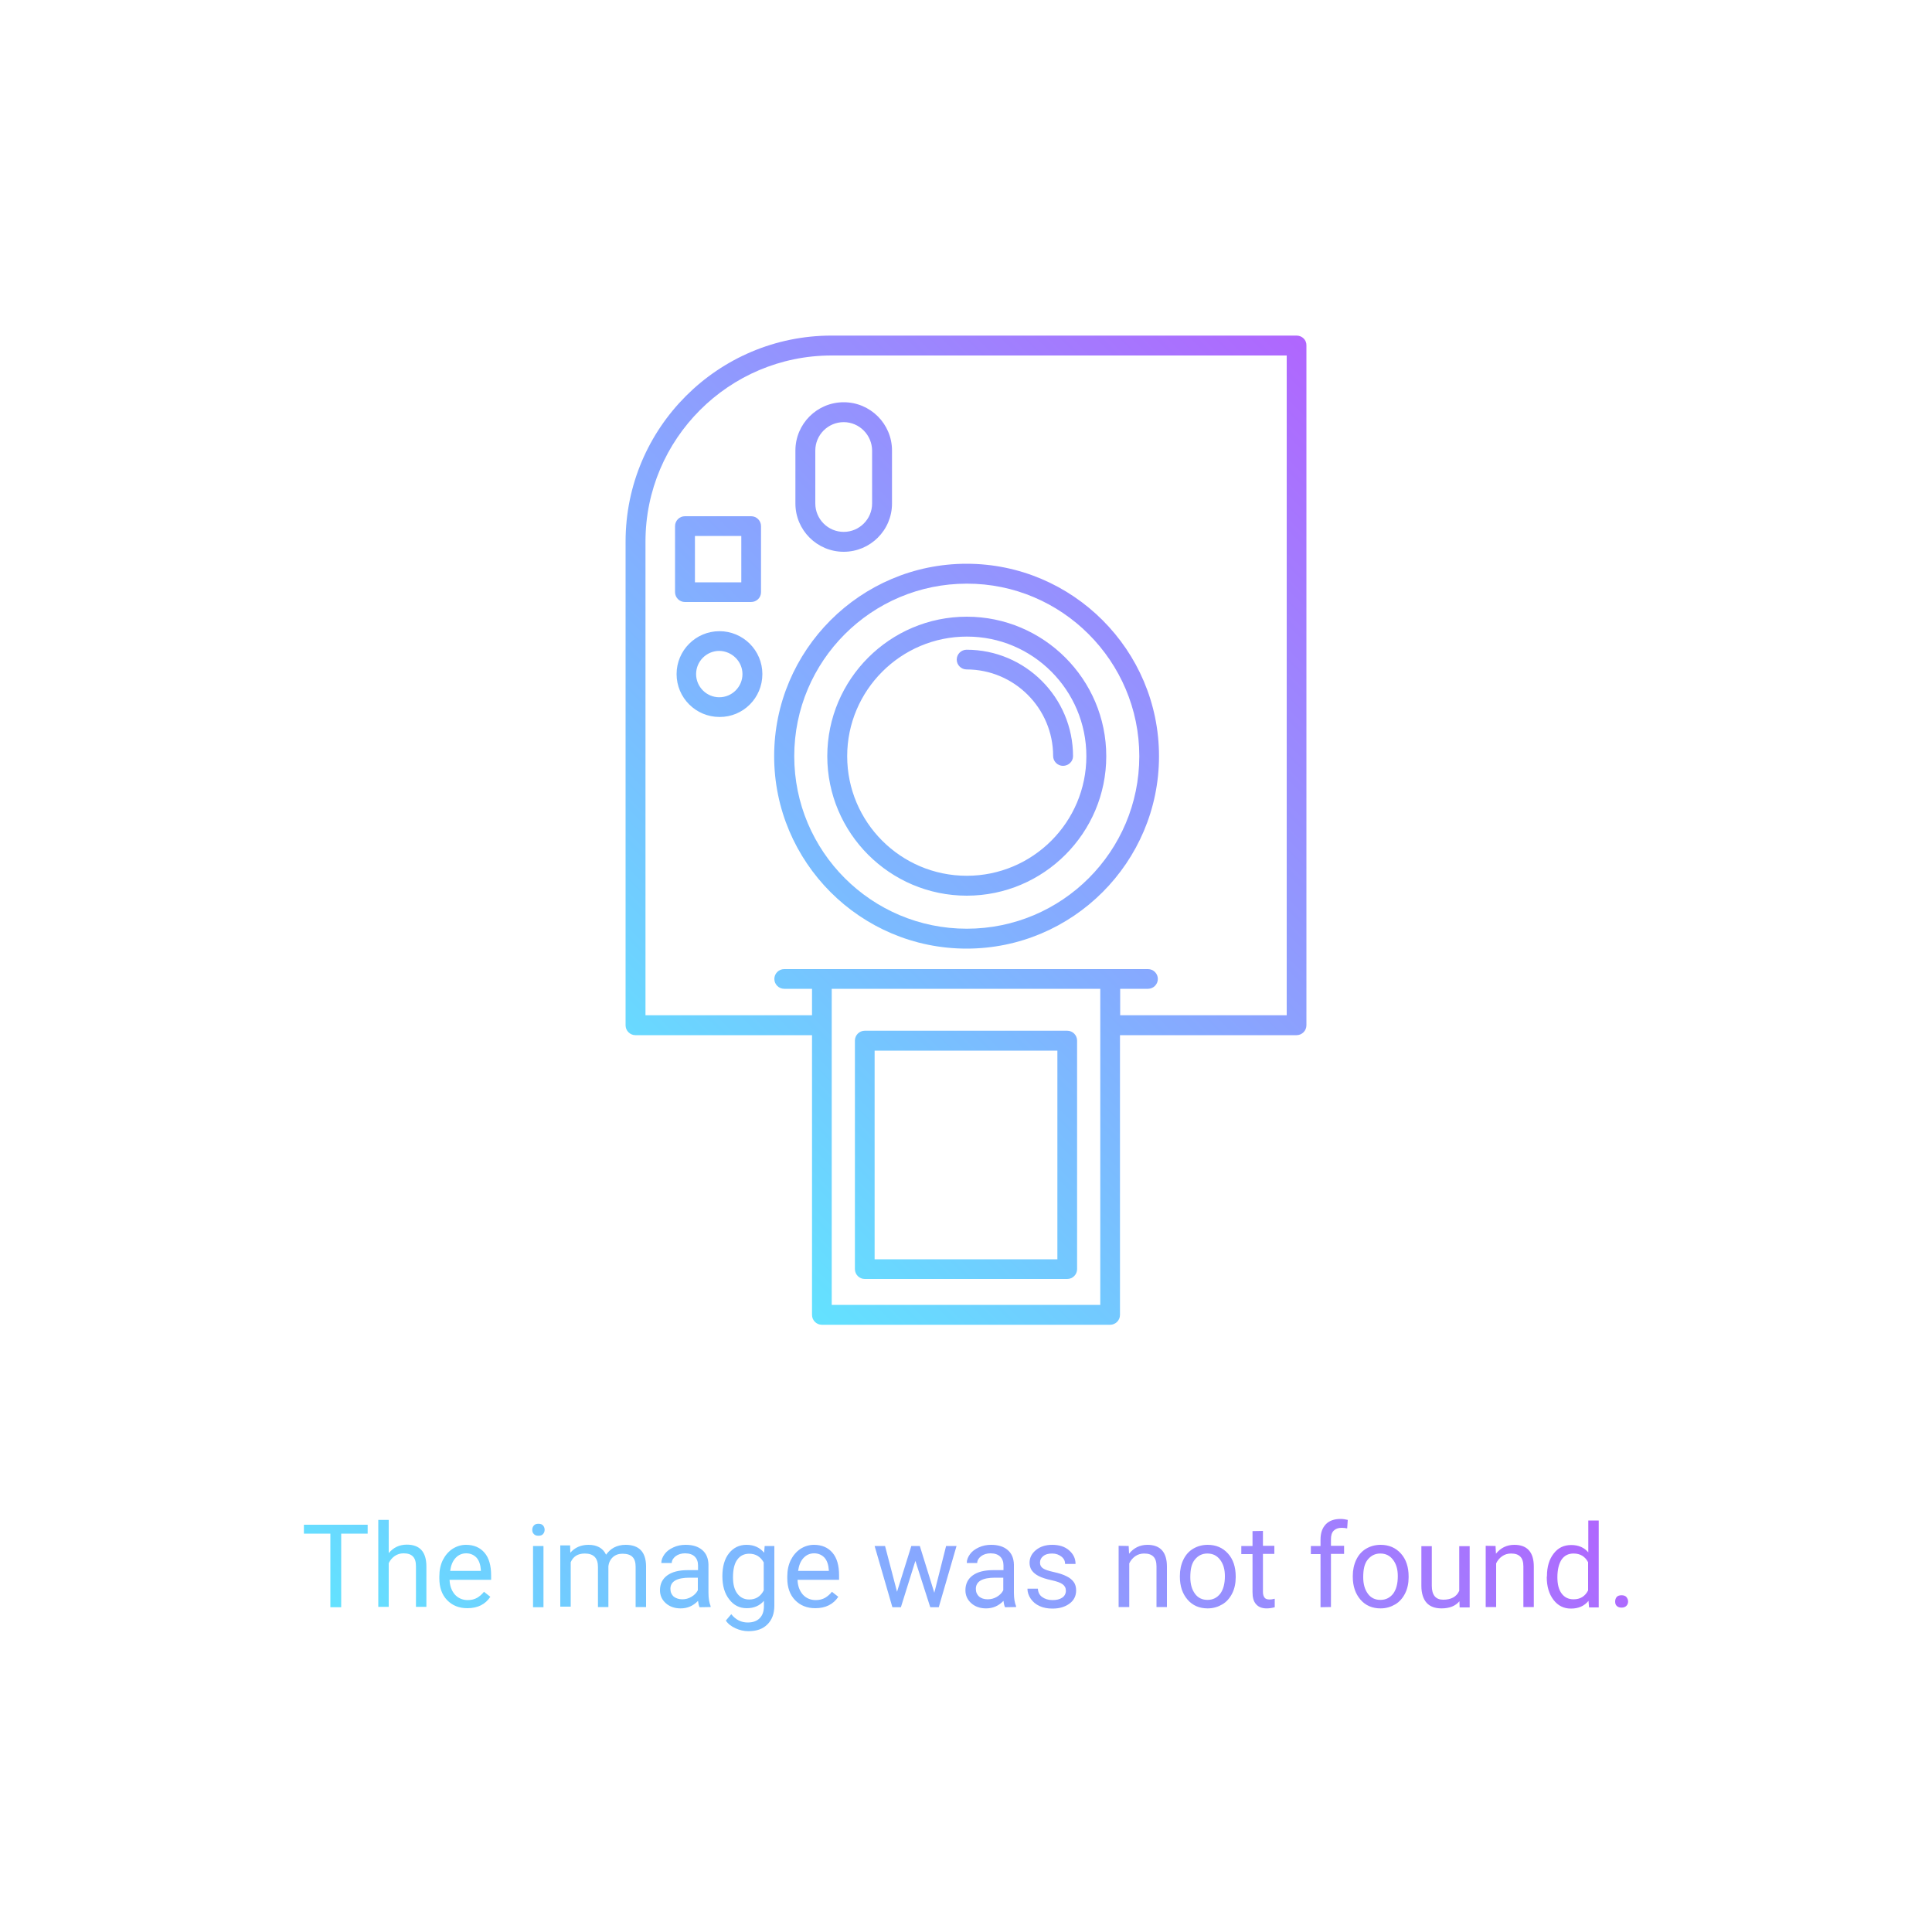 <?xml version="1.0" encoding="utf-8"?>
<!-- Generator: Adobe Illustrator 21.0.0, SVG Export Plug-In . SVG Version: 6.00 Build 0)  -->
<svg version="1.1" id="Layer_2" xmlns="http://www.w3.org/2000/svg" xmlns:xlink="http://www.w3.org/1999/xlink" x="0px" y="0px"
	 viewBox="0 0 1000 1000" style="enable-background:new 0 0 1000 1000;" xml:space="preserve">
<style type="text/css">
	.st0{fill:url(#SVGID_1_);}
	.st1{fill:url(#SVGID_2_);}
</style>
<linearGradient id="SVGID_1_" gradientUnits="userSpaceOnUse" x1="324.399" y1="414.164" x2="705.386" y2="795.152" gradientTransform="matrix(1 0 0 -1 0 1001)">
	<stop  offset="0" style="stop-color:#63E2FF"/>
	<stop  offset="1" style="stop-color:#B066FE"/>
</linearGradient>
<path class="st0" d="M393.9,306.5v-34.2c0-2.8-2.3-5.1-5.1-5.1h-34.3c-2.8,0-5.1,2.3-5.1,5.1v34.2c0,2.8,2.3,5.1,5.1,5.1h34.2
	C391.6,311.6,393.9,309.4,393.9,306.5z M359.7,277.4h24v24h-24V277.4z M599.9,391.4c0-54.9-44.7-99.6-99.6-99.6
	s-99.6,44.7-99.6,99.6s44.7,99.6,99.6,99.6C555.2,491,599.9,446.3,599.9,391.4z M589.7,391.4c0,49.3-40,89.3-89.3,89.3
	s-89.3-40-89.3-89.3s40-89.3,89.3-89.3C549.6,302,589.7,342.2,589.7,391.4z M572.6,391.4c0-39.8-32.4-72.2-72.2-72.2
	s-72.2,32.4-72.2,72.2s32.4,72.2,72.2,72.2S572.6,431.2,572.6,391.4z M562.3,391.4c0,34.2-27.8,61.9-61.9,61.9
	c-34.2,0-61.9-27.8-61.9-61.9s27.8-61.9,61.9-61.9C534.5,329.4,562.3,357.2,562.3,391.4z M555.4,391.4c0-30.4-24.7-55.1-55.1-55.1
	c-2.8,0-5.1,2.3-5.1,5.1s2.3,5.1,5.1,5.1c24.7,0,44.8,20.1,44.8,44.8c0,2.8,2.3,5.1,5.1,5.1S555.4,394.2,555.4,391.4z M461.7,260.6
	v-27.4c0-13.8-11.2-25-25-25s-25,11.2-25,25v27.4c0,13.8,11.2,25,25,25C450.4,285.6,461.7,274.5,461.7,260.6z M451.4,233.3v27.3
	c0,8.1-6.6,14.7-14.7,14.7s-14.7-6.6-14.7-14.7v-27.4c0-8.1,6.6-14.7,14.7-14.7S451.4,225.2,451.4,233.3z M394.6,348.9
	c0-12.3-10-22.2-22.2-22.2c-12.3,0-22.2,10-22.2,22.2c0,12.3,10,22.2,22.2,22.2C384.6,371.2,394.6,361.3,394.6,348.9z M384.3,348.9
	c0,6.6-5.4,12-12,12s-12-5.4-12-12s5.4-12,12-12C378.9,337,384.3,342.4,384.3,348.9z M671.1,173.7H430.4
	c-58.8,0-106.6,47.8-106.6,106.6v250.4c0,2.8,2.3,5.1,5.1,5.1h91.4v144.8c0,2.8,2.3,5.1,5.1,5.1h149.2c2.8,0,5.1-2.3,5.1-5.1V535.8
	h91.4c2.8,0,5.1-2.3,5.1-5.1V178.8C676.3,176,674,173.7,671.1,173.7z M569.5,675.4h-139V511.8h139V675.4z M666,525.5h-86.2v-13.7
	h14.4c2.8,0,5.1-2.3,5.1-5.1s-2.3-5.1-5.1-5.1h-19.5H425.4h-19.5c-2.8,0-5.1,2.3-5.1,5.1s2.3,5.1,5.1,5.1h14.4v13.7h-86.2V280.3
	c0-53.1,43.2-96.3,96.3-96.3H666V525.5z M447.6,662h104.8c2.8,0,5.1-2.3,5.1-5.1V538.6c0-2.8-2.3-5.1-5.1-5.1H447.6
	c-2.8,0-5.1,2.3-5.1,5.1v118.3C442.5,659.7,444.8,662,447.6,662z M452.7,543.8h94.6v108h-94.6L452.7,543.8L452.7,543.8z"/>
<linearGradient id="SVGID_2_" gradientUnits="userSpaceOnUse" x1="324.425" y1="886.361" x2="675.125" y2="535.661" gradientTransform="matrix(1 0 0 1 0 99)">
	<stop  offset="0" style="stop-color:#63E2FF"/>
	<stop  offset="1" style="stop-color:#B066FE"/>
</linearGradient>
<path class="st1" d="M190.3,793.8h-13.7v38.1H171v-38.1h-13.7v-4.6h33V793.8z M201.2,803.9c2.4-2.9,5.5-4.4,9.4-4.4
	c6.7,0,10.1,3.8,10.1,11.3v20.9h-5.4v-21c0-2.3-0.5-4-1.6-5.1s-2.6-1.6-4.8-1.6c-1.8,0-3.3,0.5-4.6,1.4c-1.3,0.9-2.4,2.2-3.1,3.7
	v22.6h-5.4v-45h5.4L201.2,803.9L201.2,803.9z M241.9,832.4c-4.3,0-7.8-1.4-10.5-4.2s-4-6.6-4-11.3v-1c0-3.1,0.6-6,1.8-8.4
	c1.2-2.4,2.9-4.4,5-5.8c2.2-1.4,4.5-2.1,7-2.1c4.1,0,7.3,1.4,9.6,4.1c2.3,2.7,3.4,6.6,3.4,11.7v2.3h-21.5c0.1,3.1,1,5.6,2.7,7.6
	c1.7,1.9,4,2.9,6.7,2.9c1.9,0,3.5-0.4,4.9-1.2c1.3-0.8,2.5-1.8,3.5-3.1l3.3,2.6C251.2,830.4,247.3,832.4,241.9,832.4z M241.3,804
	c-2.2,0-4,0.8-5.5,2.4s-2.4,3.8-2.8,6.7h15.9v-0.4c-0.2-2.8-0.9-4.9-2.2-6.4C245.3,804.8,243.5,804,241.3,804z M275.5,791.8
	c0-0.9,0.3-1.6,0.8-2.2c0.5-0.6,1.3-0.9,2.4-0.9s1.9,0.3,2.4,0.9s0.8,1.3,0.8,2.2s-0.3,1.6-0.8,2.2s-1.3,0.9-2.4,0.9
	s-1.9-0.3-2.4-0.9C275.7,793.4,275.5,792.7,275.5,791.8z M281.3,831.9h-5.4v-31.7h5.4V831.9z M295.1,800.2l0.1,3.5
	c2.3-2.7,5.5-4.1,9.4-4.1c4.4,0,7.5,1.7,9.1,5.1c1.1-1.5,2.4-2.8,4.1-3.7s3.7-1.4,6-1.4c7,0,10.5,3.7,10.6,11v21.2H329V811
	c0-2.3-0.5-4-1.6-5.1c-1-1.1-2.8-1.7-5.2-1.7c-2,0-3.7,0.6-5,1.8s-2.1,2.8-2.3,4.8v21h-5.4V811c0-4.6-2.3-6.9-6.8-6.9
	c-3.6,0-6,1.5-7.3,4.5v23H290v-31.7h5.1L295.1,800.2L295.1,800.2z M362.1,831.9c-0.3-0.6-0.6-1.7-0.8-3.3c-2.5,2.6-5.5,3.9-9,3.9
	c-3.1,0-5.7-0.9-7.7-2.7s-3-4-3-6.7c0-3.3,1.3-5.9,3.8-7.7s6-2.7,10.6-2.7h5.3v-2.5c0-1.9-0.6-3.4-1.7-4.5s-2.8-1.7-5-1.7
	c-1.9,0-3.6,0.5-4.9,1.5s-2,2.2-2,3.5h-5.4c0-1.6,0.6-3.1,1.7-4.6s2.6-2.6,4.6-3.5c1.9-0.9,4-1.3,6.3-1.3c3.7,0,6.5,0.9,8.6,2.7
	s3.1,4.3,3.2,7.5v14.6c0,2.9,0.4,5.2,1.1,6.9v0.5L362.1,831.9L362.1,831.9z M353.1,827.8c1.7,0,3.3-0.4,4.8-1.3
	c1.5-0.9,2.6-2,3.3-3.4v-6.5H357c-6.6,0-10,1.9-10,5.8c0,1.7,0.6,3,1.7,4C349.9,827.3,351.4,827.8,353.1,827.8z M373.9,815.8
	c0-4.9,1.1-8.9,3.4-11.8c2.3-2.9,5.3-4.4,9.1-4.4c3.9,0,6.9,1.4,9.1,4.1l0.3-3.5h5v30.9c0,4.1-1.2,7.3-3.6,9.7s-5.7,3.5-9.8,3.5
	c-2.3,0-4.5-0.5-6.7-1.5s-3.9-2.3-5-4l2.8-3.3c2.3,2.9,5.2,4.3,8.5,4.3c2.6,0,4.7-0.7,6.2-2.2s2.2-3.6,2.2-6.3v-2.7
	c-2.2,2.5-5.1,3.8-8.9,3.8c-3.7,0-6.7-1.5-9-4.5C375.1,824.9,373.9,820.9,373.9,815.8z M379.4,816.4c0,3.6,0.7,6.4,2.2,8.4
	s3.5,3.1,6.2,3.1c3.4,0,5.9-1.6,7.5-4.7v-14.5c-1.7-3-4.2-4.5-7.5-4.5c-2.6,0-4.7,1-6.2,3.1C380.1,809.3,379.4,812.4,379.4,816.4z
	 M422,832.4c-4.3,0-7.8-1.4-10.5-4.2s-4-6.6-4-11.3v-1c0-3.1,0.6-6,1.8-8.4s2.9-4.4,5-5.8c2.2-1.4,4.5-2.1,7-2.1
	c4.1,0,7.3,1.4,9.6,4.1s3.4,6.6,3.4,11.7v2.3h-21.5c0.1,3.1,1,5.6,2.7,7.6c1.7,1.9,4,2.9,6.7,2.9c1.9,0,3.5-0.4,4.9-1.2
	c1.3-0.8,2.5-1.8,3.5-3.1l3.3,2.6C431.3,830.4,427.3,832.4,422,832.4z M421.4,804c-2.2,0-4,0.8-5.5,2.4s-2.4,3.8-2.8,6.7H429v-0.4
	c-0.2-2.8-0.9-4.9-2.2-6.4C425.4,804.8,423.6,804,421.4,804z M483.6,824.4l6.1-24.2h5.4l-9.2,31.7h-4.4l-7.7-24l-7.5,24h-4.4
	l-9.2-31.7h5.4l6.2,23.7l7.4-23.7h4.4L483.6,824.4z M520.2,831.9c-0.3-0.6-0.6-1.7-0.8-3.3c-2.5,2.6-5.5,3.9-9,3.9
	c-3.1,0-5.7-0.9-7.7-2.7s-3-4-3-6.7c0-3.3,1.3-5.9,3.8-7.7s6-2.7,10.6-2.7h5.3v-2.5c0-1.9-0.6-3.4-1.7-4.5c-1.1-1.1-2.8-1.7-5-1.7
	c-1.9,0-3.6,0.5-4.9,1.5s-2,2.2-2,3.5h-5.4c0-1.6,0.6-3.1,1.7-4.6c1.1-1.5,2.6-2.6,4.6-3.5s4-1.3,6.3-1.3c3.7,0,6.5,0.9,8.6,2.7
	s3.1,4.3,3.2,7.5v14.6c0,2.9,0.4,5.2,1.1,6.9v0.5L520.2,831.9L520.2,831.9z M511.2,827.8c1.7,0,3.3-0.4,4.8-1.3
	c1.5-0.9,2.6-2,3.3-3.4v-6.5h-4.2c-6.6,0-10,1.9-10,5.8c0,1.7,0.6,3,1.7,4C507.9,827.3,509.4,827.8,511.2,827.8z M551.7,823.4
	c0-1.5-0.6-2.6-1.7-3.4s-3-1.5-5.8-2.1s-4.9-1.3-6.5-2.1s-2.8-1.8-3.6-2.9c-0.8-1.1-1.2-2.5-1.2-4c0-2.6,1.1-4.8,3.3-6.6
	s5-2.7,8.4-2.7c3.6,0,6.5,0.9,8.7,2.8c2.2,1.9,3.4,4.2,3.4,7.1h-5.4c0-1.5-0.6-2.8-1.9-3.8s-2.8-1.6-4.8-1.6s-3.5,0.4-4.6,1.3
	c-1.1,0.9-1.7,2-1.7,3.4c0,1.3,0.5,2.3,1.6,3c1,0.7,2.9,1.3,5.6,1.9c2.7,0.6,4.9,1.3,6.6,2.2c1.7,0.8,2.9,1.9,3.7,3s1.2,2.6,1.2,4.3
	c0,2.8-1.1,5.1-3.4,6.8c-2.3,1.7-5.2,2.6-8.8,2.6c-2.5,0-4.8-0.4-6.7-1.3c-2-0.9-3.5-2.2-4.6-3.8s-1.7-3.4-1.7-5.2h5.4
	c0.1,1.8,0.8,3.3,2.2,4.3s3.1,1.6,5.4,1.6c2.1,0,3.7-0.4,4.9-1.2C550.9,826.3,551.7,824.9,551.7,823.4z M584.2,800.2l0.2,4
	c2.4-3,5.6-4.6,9.5-4.6c6.7,0,10.1,3.8,10.1,11.3v20.9h-5.4v-21c0-2.3-0.5-4-1.6-5.1s-2.6-1.6-4.8-1.6c-1.8,0-3.3,0.5-4.6,1.4
	s-2.4,2.2-3.1,3.7v22.6H579v-31.7L584.2,800.2L584.2,800.2z M610.7,815.7c0-3.1,0.6-5.9,1.8-8.4s2.9-4.4,5.1-5.7
	c2.2-1.3,4.7-2,7.5-2c4.3,0,7.8,1.5,10.5,4.5s4,7,4,11.9v0.4c0,3.1-0.6,5.9-1.8,8.3c-1.2,2.4-2.9,4.4-5.1,5.7
	c-2.2,1.3-4.7,2.1-7.6,2.1c-4.3,0-7.8-1.5-10.4-4.5s-4-6.9-4-11.9V815.7z M616.1,816.4c0,3.5,0.8,6.3,2.4,8.5
	c1.6,2.2,3.8,3.2,6.5,3.2c2.8,0,4.9-1.1,6.6-3.2c1.6-2.2,2.4-5.2,2.4-9.1c0-3.5-0.8-6.3-2.5-8.5s-3.8-3.2-6.6-3.2
	c-2.7,0-4.8,1.1-6.5,3.2C616.7,809.4,616.1,812.4,616.1,816.4z M653.7,792.4v7.7h5.9v4.2h-5.9V824c0,1.3,0.3,2.2,0.8,2.9
	s1.4,1,2.7,1c0.6,0,1.5-0.1,2.6-0.4v4.4c-1.4,0.4-2.8,0.6-4.2,0.6c-2.4,0-4.2-0.7-5.5-2.2s-1.8-3.5-1.8-6.2v-19.7h-5.8v-4.2h5.8
	v-7.7L653.7,792.4L653.7,792.4z M683.5,831.9v-27.5h-5v-4.2h5v-3.3c0-3.4,0.9-6,2.7-7.9s4.4-2.8,7.7-2.8c1.2,0,2.5,0.2,3.7,0.5
	l-0.3,4.4c-0.9-0.2-1.9-0.3-2.9-0.3c-1.8,0-3.1,0.5-4.1,1.5s-1.4,2.5-1.4,4.4v3.4h6.8v4.2h-6.8v27.5L683.5,831.9L683.5,831.9z
	 M700.2,815.7c0-3.1,0.6-5.9,1.8-8.4s2.9-4.4,5.1-5.7c2.2-1.3,4.7-2,7.5-2c4.3,0,7.8,1.5,10.5,4.5s4,7,4,11.9v0.4
	c0,3.1-0.6,5.9-1.8,8.3c-1.2,2.4-2.9,4.4-5.1,5.7c-2.2,1.3-4.7,2.1-7.6,2.1c-4.3,0-7.8-1.5-10.4-4.5s-4-6.9-4-11.9V815.7z
	 M705.6,816.4c0,3.5,0.8,6.3,2.4,8.5c1.6,2.2,3.8,3.2,6.5,3.2c2.8,0,4.9-1.1,6.6-3.2c1.6-2.2,2.4-5.2,2.4-9.1c0-3.5-0.8-6.3-2.5-8.5
	s-3.8-3.2-6.6-3.2c-2.7,0-4.8,1.1-6.5,3.2C706.2,809.4,705.6,812.4,705.6,816.4z M755.4,828.8c-2.1,2.5-5.2,3.7-9.3,3.7
	c-3.4,0-6-1-7.7-2.9s-2.7-4.9-2.7-8.7v-20.6h5.4v20.5c0,4.8,2,7.2,5.9,7.2c4.1,0,6.9-1.5,8.3-4.6v-23.1h5.4V832h-5.2L755.4,828.8z
	 M774.1,800.2l0.2,4c2.4-3,5.6-4.6,9.5-4.6c6.7,0,10.1,3.8,10.1,11.3v20.9h-5.4v-21c0-2.3-0.5-4-1.6-5.1s-2.6-1.6-4.8-1.6
	c-1.8,0-3.3,0.5-4.6,1.4s-2.4,2.2-3.1,3.7v22.6H769v-31.7L774.1,800.2L774.1,800.2z M800.7,815.8c0-4.9,1.2-8.8,3.5-11.7
	c2.3-3,5.3-4.4,9.1-4.4c3.7,0,6.7,1.3,8.8,3.8V787h5.4v45h-5l-0.3-3.4c-2.2,2.7-5.2,4-9.1,4c-3.7,0-6.7-1.5-9-4.5s-3.5-6.9-3.5-11.8
	L800.7,815.8L800.7,815.8z M806.1,816.4c0,3.6,0.7,6.4,2.2,8.4s3.5,3,6.2,3c3.4,0,5.9-1.5,7.5-4.6v-14.6c-1.6-3-4.1-4.5-7.5-4.5
	c-2.7,0-4.7,1-6.2,3.1C806.9,809.3,806.1,812.4,806.1,816.4z M836,828.9c0-0.9,0.3-1.7,0.8-2.3s1.4-0.9,2.5-0.9s2,0.3,2.5,0.9
	c0.5,0.6,0.9,1.4,0.9,2.3c0,0.9-0.3,1.7-0.9,2.3s-1.4,0.9-2.5,0.9s-1.9-0.3-2.5-0.9C836.2,830.6,836,829.9,836,828.9z"/>
</svg>
